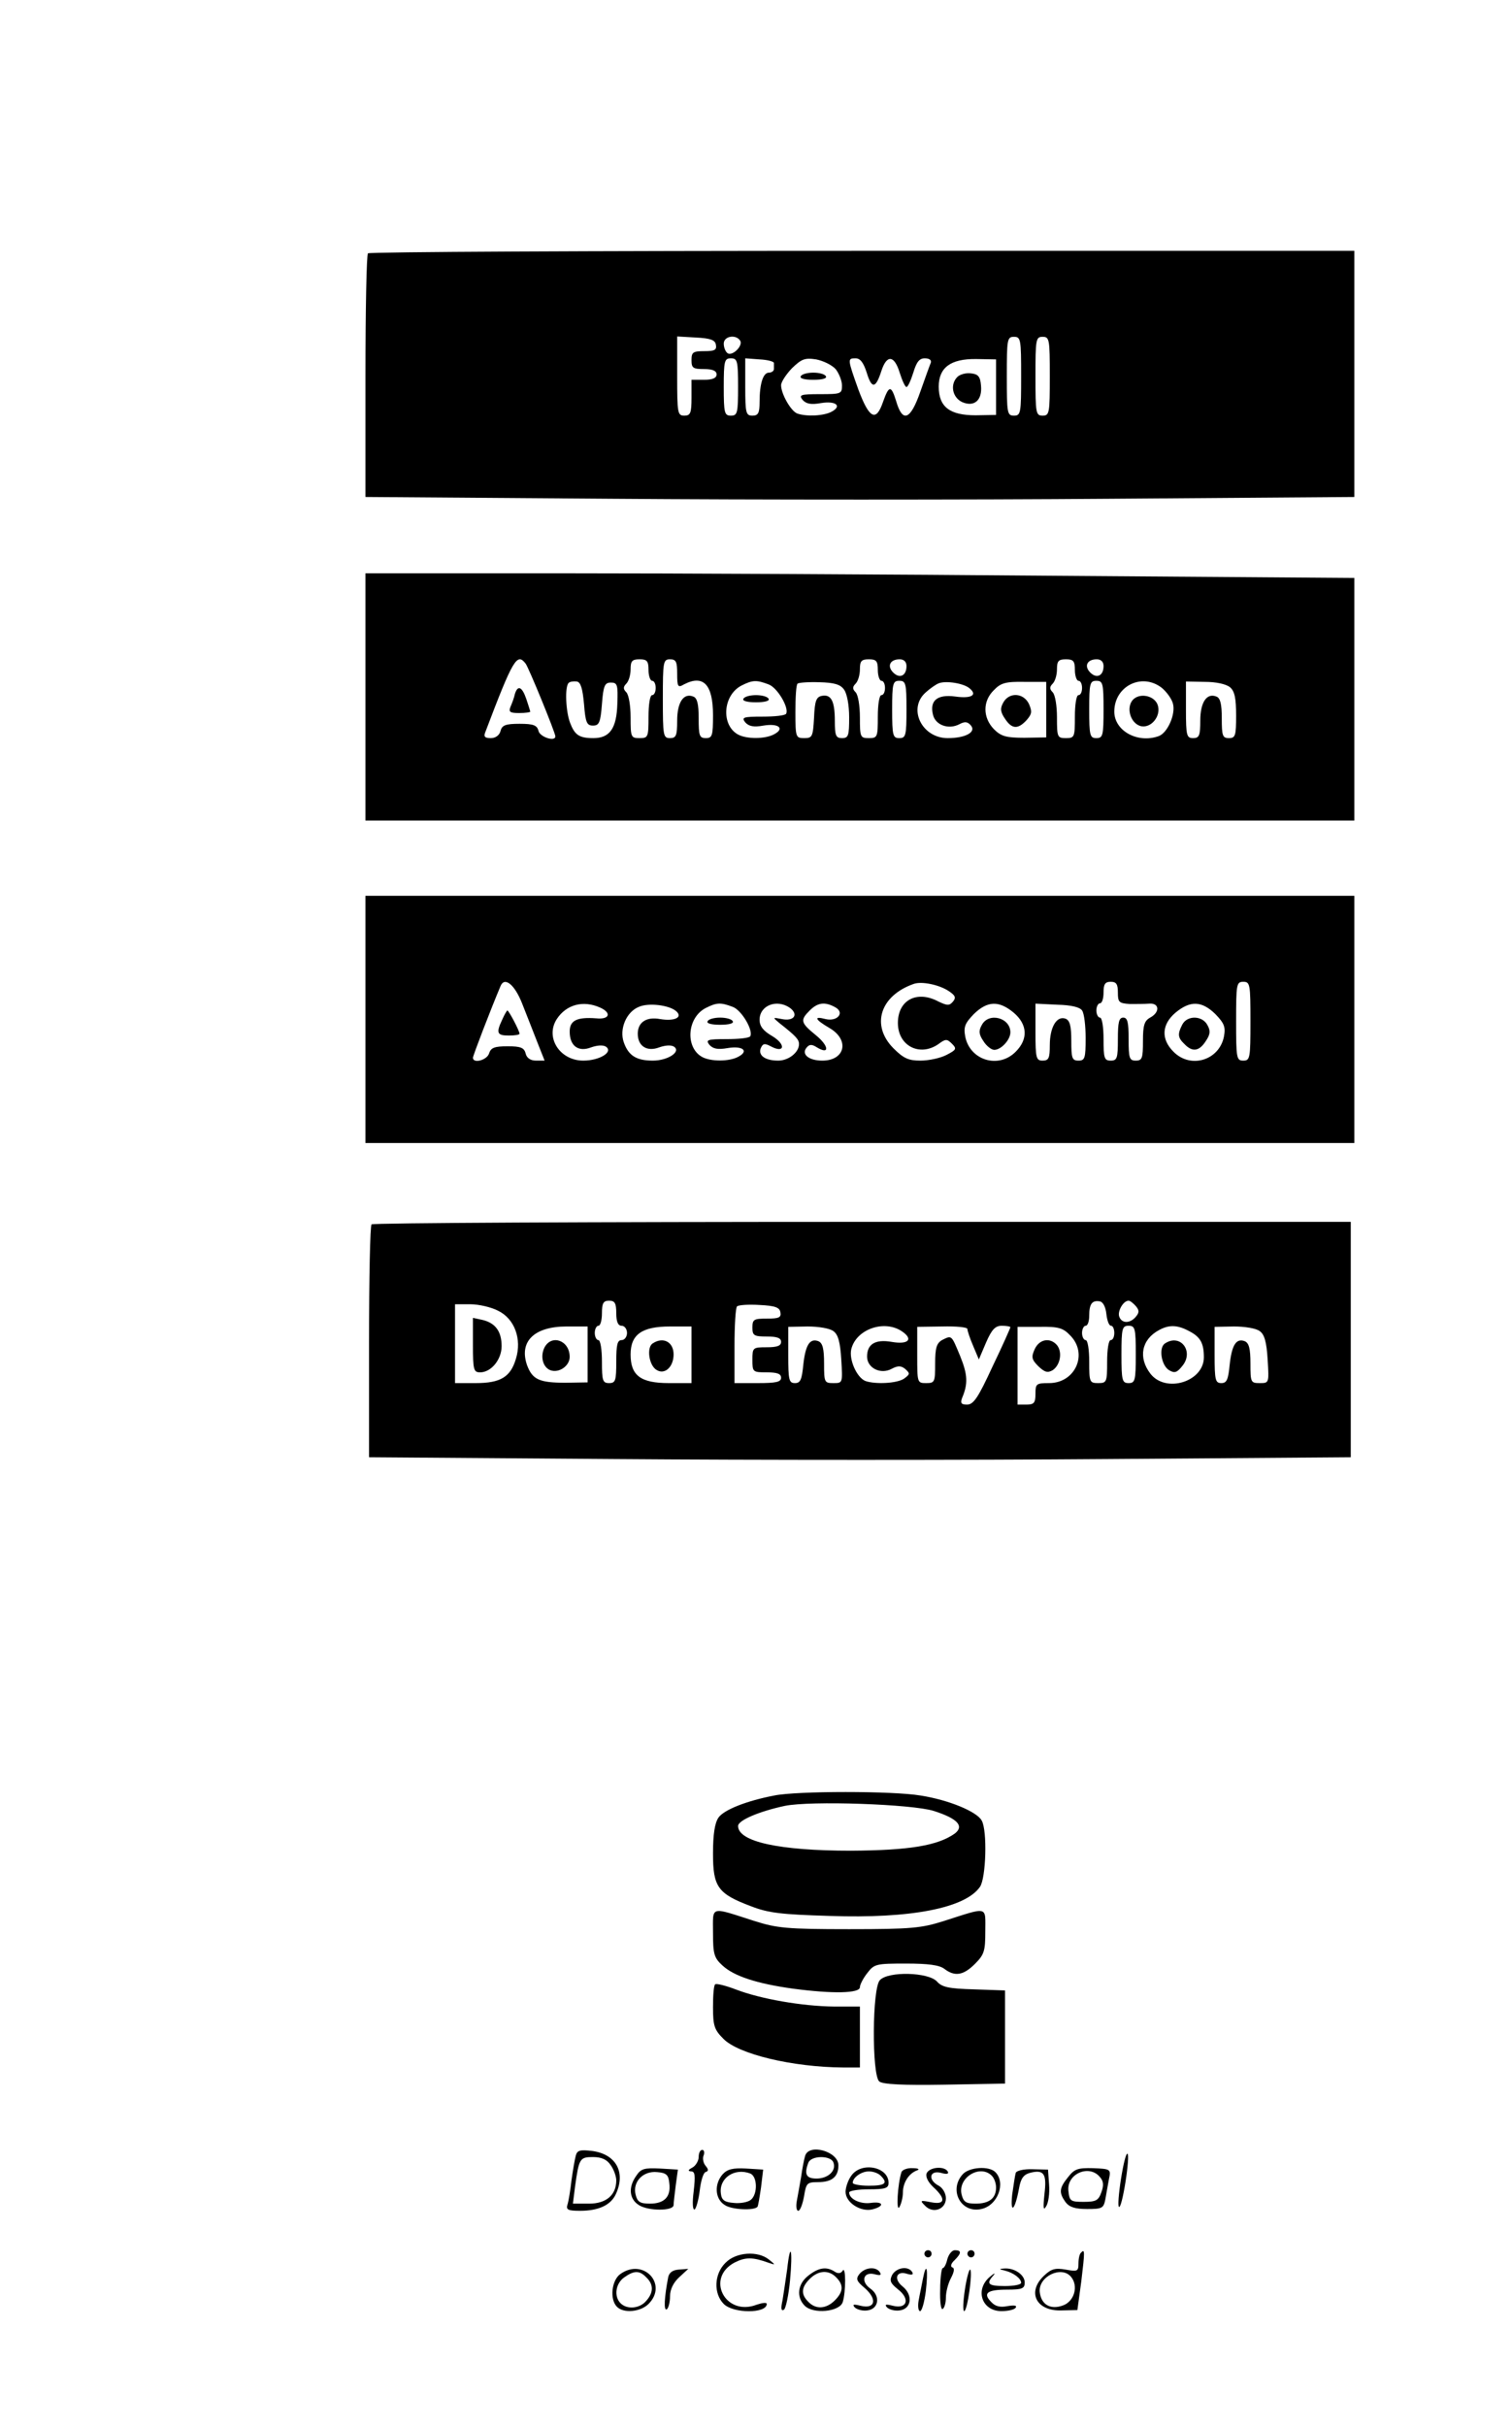 <?xml version="1.0" standalone="no"?>
<!DOCTYPE svg PUBLIC "-//W3C//DTD SVG 20010904//EN"
 "http://www.w3.org/TR/2001/REC-SVG-20010904/DTD/svg10.dtd">
<svg version="1.0" xmlns="http://www.w3.org/2000/svg"
 width="422pt" height="677pt" viewBox="0 0 422 677"
 preserveAspectRatio="xMidYMid meet">

<g transform="translate(0,677) scale(0.1,-0.1)"
fill="#000000" stroke="none">
<path d="M1027 6063 c-4 -3 -7 -158 -7 -343 l0 -337 693 -5 c380 -3 1001 -3
1380 0 l687 5 0 343 0 344 -1373 0 c-756 0 -1377 -3 -1380 -7z m971 -255 c3
-15 -4 -18 -32 -18 -32 0 -36 -3 -36 -25 0 -22 4 -25 35 -25 24 0 35 -5 35
-15 0 -10 -11 -15 -35 -15 l-35 0 0 -50 c0 -43 -3 -50 -20 -50 -19 0 -20 7
-20 111 l0 110 52 -3 c41 -2 54 -7 56 -20z m68 11 c8 -14 -21 -43 -35 -35 -6
4 -11 16 -11 27 0 21 34 27 46 8z m784 -99 c0 -103 -1 -110 -20 -110 -19 0
-20 7 -20 110 0 103 1 110 20 110 19 0 20 -7 20 -110z m80 0 c0 -103 -1 -110
-20 -110 -19 0 -20 7 -20 110 0 103 1 110 20 110 19 0 20 -7 20 -110z m-870
-30 c0 -73 -2 -80 -20 -80 -18 0 -20 7 -20 80 0 73 2 80 20 80 18 0 20 -7 20
-80z m100 67 c0 -4 0 -11 0 -17 0 -5 -6 -10 -14 -10 -16 0 -26 -30 -26 -82 0
-31 -4 -38 -20 -38 -18 0 -20 7 -20 80 l0 80 40 -3 c22 -1 40 -6 40 -10z m173
-18 c9 -12 17 -32 17 -45 0 -23 -3 -24 -61 -24 -55 0 -60 -2 -49 -16 10 -11
23 -14 51 -9 42 7 60 -8 30 -24 -22 -12 -71 -14 -96 -5 -18 7 -45 55 -45 79 0
9 14 30 30 47 27 26 36 30 68 25 20 -4 45 -16 55 -28z m86 -9 c14 -46 25 -45
41 5 15 46 36 44 51 -5 7 -22 15 -40 19 -40 4 0 12 18 19 40 9 30 17 40 32 40
13 0 19 -5 17 -12 -3 -7 -16 -43 -29 -80 -28 -81 -50 -89 -68 -27 -14 45 -20
44 -37 -4 -19 -55 -38 -45 -68 35 -31 87 -31 88 -8 88 13 0 22 -12 31 -40z
m361 -40 l0 -78 -57 -1 c-72 0 -103 23 -103 80 0 53 33 78 105 77 l55 -1 0
-77z"/>
<path d="M2235 5720 c-4 -6 10 -10 35 -10 25 0 39 4 35 10 -3 6 -19 10 -35 10
-16 0 -32 -4 -35 -10z"/>
<path d="M2672 5718 c-21 -21 -14 -57 13 -70 34 -15 57 5 53 46 -2 25 -8 32
-28 34 -14 2 -31 -3 -38 -10z"/>
<path d="M1020 4825 l0 -345 1380 0 1380 0 0 338 0 339 -827 6 c-454 4 -1075
7 -1380 7 l-553 0 0 -345z m447 93 c9 -12 83 -193 83 -203 0 -16 -43 -2 -47
15 -4 16 -14 20 -53 20 -39 0 -49 -4 -53 -20 -3 -12 -14 -20 -27 -20 -17 0
-21 4 -15 18 77 203 88 221 112 190z m343 -18 c0 -16 5 -30 10 -30 6 0 10 -9
10 -20 0 -11 -4 -20 -10 -20 -6 0 -10 -27 -10 -60 0 -57 -1 -60 -25 -60 -24 0
-25 3 -25 58 0 32 -5 63 -12 70 -9 9 -9 15 0 24 7 7 12 25 12 40 0 23 4 28 25
28 21 0 25 -5 25 -30z m80 -10 c0 -37 2 -40 19 -30 54 28 81 0 81 -86 0 -57
-2 -64 -20 -64 -18 0 -20 7 -20 55 0 40 -4 57 -15 61 -27 11 -45 -16 -45 -67
0 -42 -3 -49 -20 -49 -19 0 -20 7 -20 110 0 103 1 110 20 110 17 0 20 -7 20
-40z m560 10 c0 -16 5 -30 10 -30 6 0 10 -9 10 -20 0 -11 -4 -20 -10 -20 -6 0
-10 -27 -10 -60 0 -57 -1 -60 -25 -60 -24 0 -25 3 -25 58 0 32 -5 63 -12 70
-9 9 -9 15 0 24 7 7 12 25 12 40 0 23 4 28 25 28 21 0 25 -5 25 -30z m80 11
c0 -27 -19 -36 -37 -18 -18 18 -9 37 18 37 12 0 19 -7 19 -19z m470 -11 c0
-16 5 -30 10 -30 6 0 10 -9 10 -20 0 -11 -4 -20 -10 -20 -6 0 -10 -27 -10 -60
0 -57 -1 -60 -25 -60 -24 0 -25 3 -25 58 0 32 -5 63 -12 70 -9 9 -9 15 0 24 7
7 12 25 12 40 0 23 4 28 25 28 21 0 25 -5 25 -30z m80 11 c0 -27 -19 -36 -37
-18 -18 18 -9 37 18 37 12 0 19 -7 19 -19z m-1450 -106 c4 -52 8 -60 25 -60
17 0 21 8 25 60 4 52 8 60 25 60 18 0 20 -6 18 -59 -2 -69 -21 -96 -67 -96
-40 0 -52 9 -65 43 -12 32 -15 100 -4 111 4 4 14 5 23 4 11 -2 16 -20 20 -63z
m515 55 c25 -9 58 -66 49 -82 -3 -5 -32 -8 -66 -8 -54 0 -59 -2 -48 -16 10
-11 23 -14 51 -9 42 7 60 -8 30 -24 -25 -14 -77 -14 -101 -1 -48 26 -43 110
10 137 30 15 41 16 75 3z m211 -15 c8 -11 14 -43 14 -77 0 -51 -2 -58 -20 -58
-17 0 -20 7 -20 48 0 55 -10 75 -36 70 -16 -3 -20 -14 -22 -61 -3 -53 -5 -57
-27 -57 -24 0 -25 2 -25 73 0 41 2 76 6 79 3 3 30 5 61 4 41 -1 59 -6 69 -21z
m174 -55 c0 -73 -2 -80 -20 -80 -18 0 -20 7 -20 80 0 73 2 80 20 80 18 0 20
-7 20 -80z m176 59 c23 -19 5 -29 -39 -23 -51 7 -73 -11 -63 -51 7 -29 44 -42
74 -26 15 8 23 7 32 -4 15 -18 -15 -35 -65 -35 -72 0 -112 82 -62 127 12 11
29 23 37 26 20 8 70 0 86 -14z m214 -60 l0 -77 -61 -1 c-51 0 -65 4 -85 24
-31 32 -32 78 0 109 19 20 33 24 85 23 l61 0 0 -78z m160 1 c0 -73 -2 -80 -20
-80 -18 0 -20 7 -20 80 0 73 2 80 20 80 18 0 20 -7 20 -80z m163 60 c13 -11
28 -31 31 -45 7 -29 -15 -79 -39 -89 -59 -22 -125 14 -125 68 0 71 77 110 133
66z m190 2 c13 -11 17 -31 17 -79 0 -56 -2 -63 -20 -63 -18 0 -20 7 -20 55 0
40 -4 57 -15 61 -27 11 -45 -16 -45 -67 0 -42 -3 -49 -20 -49 -18 0 -20 7 -20
79 l0 79 53 -1 c31 0 59 -6 70 -15z"/>
<path d="M1437 4833 c-2 -10 -8 -26 -12 -35 -6 -15 -2 -18 24 -18 17 0 31 2
31 4 0 1 -5 17 -11 35 -12 35 -24 40 -32 14z"/>
<path d="M2075 4820 c-4 -6 10 -10 35 -10 25 0 39 4 35 10 -3 6 -19 10 -35 10
-16 0 -32 -4 -35 -10z"/>
<path d="M2800 4809 c-9 -16 -8 -26 5 -45 19 -29 36 -30 60 -4 15 17 16 24 7
45 -15 32 -56 34 -72 4z"/>
<path d="M3161 4816 c-18 -22 -6 -63 21 -72 30 -9 60 28 49 59 -10 27 -52 34
-70 13z"/>
<path d="M1020 3925 l0 -345 1380 0 1380 0 0 345 0 345 -1380 0 -1380 0 0
-345z m437 45 c12 -30 31 -79 42 -107 l21 -53 -24 0 c-15 0 -26 7 -29 20 -4
16 -14 20 -50 20 -37 0 -47 -4 -52 -20 -6 -19 -45 -29 -45 -12 0 6 50 136 77
200 11 27 39 5 60 -48z m1191 34 c18 -12 21 -18 12 -29 -10 -12 -16 -12 -41 0
-60 32 -113 4 -113 -60 0 -64 61 -95 113 -59 20 15 24 15 38 1 14 -14 12 -17
-15 -31 -17 -9 -50 -16 -73 -16 -33 0 -47 6 -75 34 -64 64 -38 147 56 180 22
8 71 -2 98 -20z m472 -4 c0 -27 3 -30 33 -32 17 0 42 0 55 1 28 2 30 -24 2
-39 -16 -9 -20 -21 -20 -65 0 -48 -2 -55 -20 -55 -18 0 -20 7 -20 60 0 47 -3
60 -15 60 -12 0 -15 -13 -15 -60 0 -53 -2 -60 -20 -60 -18 0 -20 7 -20 60 0
33 -4 60 -10 60 -5 0 -10 9 -10 20 0 11 5 20 10 20 6 0 10 14 10 30 0 23 4 30
20 30 16 0 20 -7 20 -30z m370 -80 c0 -103 -1 -110 -20 -110 -19 0 -20 7 -20
110 0 103 1 110 20 110 19 0 20 -7 20 -110z m-1815 38 c33 -15 26 -34 -11 -30
-54 4 -74 -6 -74 -37 0 -40 24 -58 60 -44 17 6 33 7 41 2 22 -15 -18 -39 -63
-39 -66 0 -107 65 -74 116 27 41 74 53 121 32z m211 -9 c22 -18 -3 -30 -44
-23 -38 7 -62 -9 -62 -41 0 -35 26 -51 60 -38 17 6 33 7 41 2 21 -14 -17 -39
-59 -39 -46 0 -68 14 -81 51 -13 37 7 85 42 99 27 12 83 5 103 -11z m159 11
c25 -9 58 -66 49 -82 -3 -5 -32 -8 -66 -8 -54 0 -59 -2 -48 -16 10 -11 23 -14
51 -9 42 7 60 -8 30 -24 -25 -14 -77 -14 -101 -1 -48 26 -43 110 10 137 30 15
41 16 75 3z m160 -3 c25 -19 10 -38 -23 -31 -26 5 -26 5 -7 -11 47 -37 55 -46
55 -59 0 -23 -29 -46 -58 -46 -36 0 -56 14 -49 34 6 14 11 15 28 6 39 -21 43
5 5 28 -26 15 -36 28 -36 46 0 40 48 59 85 33z m126 2 c28 -15 6 -41 -27 -33
-34 9 -30 -1 11 -25 57 -33 44 -91 -20 -91 -38 0 -59 18 -44 36 8 10 15 10 29
1 36 -22 34 4 -3 34 -43 35 -44 42 -17 69 22 22 42 25 71 9z m498 -15 c39 -33
41 -74 6 -109 -48 -49 -128 -24 -141 42 -5 27 -1 37 24 63 38 37 70 38 111 4z
m191 6 c6 -8 10 -43 10 -77 0 -56 -2 -63 -20 -63 -18 0 -20 7 -20 55 0 42 -4
57 -16 62 -25 9 -44 -24 -44 -74 0 -36 -3 -43 -20 -43 -18 0 -20 7 -20 79 l0
80 61 -3 c40 -1 63 -7 69 -16z m372 -10 c25 -26 29 -36 24 -63 -13 -66 -93
-91 -141 -42 -35 35 -33 76 6 109 41 34 73 33 111 -4z"/>
<path d="M1402 3925 c-18 -38 -15 -45 18 -45 17 0 30 2 30 5 0 8 -30 65 -34
65 -1 0 -8 -11 -14 -25z"/>
<path d="M1975 3920 c-4 -6 10 -10 35 -10 25 0 39 4 35 10 -3 6 -19 10 -35 10
-16 0 -32 -4 -35 -10z"/>
<path d="M2740 3909 c-9 -16 -8 -26 5 -45 8 -13 22 -24 30 -24 19 0 45 28 45
49 0 41 -61 57 -80 20z"/>
<path d="M3300 3911 c-14 -27 -13 -37 6 -55 22 -23 41 -20 59 8 13 19 14 29 5
45 -14 27 -56 28 -70 2z"/>
<path d="M1037 3353 c-4 -3 -7 -151 -7 -328 l0 -322 688 -5 c378 -3 994 -3
1370 0 l682 5 0 328 0 329 -1363 0 c-750 0 -1367 -3 -1370 -7z m683 -248 c0
-24 5 -35 15 -35 8 0 15 -9 15 -20 0 -11 -7 -20 -15 -20 -12 0 -15 -13 -15
-60 0 -53 -2 -60 -20 -60 -18 0 -20 7 -20 60 0 33 -4 60 -10 60 -5 0 -10 9
-10 20 0 11 5 20 10 20 6 0 10 16 10 35 0 28 4 35 20 35 16 0 20 -7 20 -35z
m1368 -3 c2 -17 7 -32 13 -32 5 0 9 -9 9 -20 0 -11 -4 -20 -10 -20 -6 0 -10
-27 -10 -60 0 -57 -1 -60 -25 -60 -24 0 -25 3 -25 60 0 33 -4 60 -10 60 -5 0
-10 9 -10 20 0 11 5 20 10 20 6 0 10 13 10 28 0 33 8 44 30 40 9 -2 16 -16 18
-36z m82 23 c10 -12 10 -18 0 -30 -16 -19 -39 -19 -46 0 -6 15 11 45 26 45 4
0 13 -7 20 -15z m-1780 -13 c46 -22 67 -79 50 -134 -15 -51 -43 -68 -112 -68
l-58 0 0 110 0 110 43 0 c23 0 58 -8 77 -18z m788 -4 c3 -15 -4 -18 -37 -18
-37 0 -41 -2 -41 -25 0 -22 4 -25 40 -25 29 0 40 -4 40 -15 0 -11 -11 -15 -40
-15 -39 0 -40 -1 -40 -35 0 -34 1 -35 40 -35 29 0 40 -4 40 -15 0 -12 -14 -15
-65 -15 l-65 0 0 103 c0 57 3 107 7 111 4 4 32 6 63 4 43 -2 56 -7 58 -20z
m-538 -118 l0 -78 -62 -1 c-73 0 -92 9 -107 49 -23 66 20 108 110 108 l59 0 0
-78z m290 -1 l0 -79 -63 0 c-79 0 -107 21 -107 80 0 56 32 78 110 78 l60 0 0
-79z m396 66 c13 -9 19 -30 22 -79 4 -66 4 -66 -22 -66 -25 0 -26 2 -26 55 0
41 -4 57 -16 62 -24 9 -36 -11 -42 -66 -4 -41 -8 -51 -23 -51 -17 0 -19 8 -19
79 l0 78 54 1 c30 0 62 -5 72 -13z m192 -1 c32 -22 17 -37 -29 -29 -46 8 -69
-6 -69 -41 0 -32 38 -51 69 -34 17 9 26 9 38 -1 13 -12 13 -14 -3 -26 -19 -14
-81 -17 -109 -7 -24 10 -46 60 -39 89 14 56 93 83 142 49z m182 7 c0 -5 7 -26
16 -47 l16 -38 20 47 c16 37 26 47 44 47 13 0 24 -2 24 -4 0 -2 -22 -52 -50
-110 -40 -87 -53 -106 -71 -106 -16 0 -19 4 -14 18 17 40 16 65 -5 117 -25 60
-23 59 -51 45 -15 -9 -19 -22 -19 -65 0 -52 -1 -55 -25 -55 -25 0 -25 1 -25
78 l0 79 70 1 c39 1 70 -2 70 -7z m286 -17 c52 -51 16 -134 -58 -134 -36 0
-38 -2 -38 -30 0 -25 -4 -30 -25 -30 l-25 0 0 108 0 109 61 0 c52 1 66 -3 85
-23z m184 -54 c0 -73 -2 -80 -20 -80 -18 0 -20 7 -20 80 0 73 2 80 20 80 18 0
20 -7 20 -80z m149 65 c31 -16 41 -33 41 -73 0 -68 -106 -101 -149 -46 -35 45
-25 96 24 122 27 15 51 15 84 -3z m197 0 c13 -9 19 -30 22 -79 4 -66 4 -66
-22 -66 -25 0 -26 2 -26 55 0 41 -4 57 -16 62 -24 9 -36 -11 -42 -66 -4 -41
-8 -51 -23 -51 -17 0 -19 8 -19 79 l0 78 54 1 c30 0 62 -5 72 -13z"/>
<path d="M1320 3016 c0 -69 2 -76 20 -76 31 0 60 36 60 73 0 41 -17 64 -52 73
l-28 6 0 -76z"/>
<path d="M1520 3010 c-13 -25 -5 -56 16 -64 24 -9 54 12 54 37 0 46 -50 64
-70 27z"/>
<path d="M1822 3021 c-18 -11 -11 -61 10 -74 23 -15 48 8 48 43 0 35 -29 50
-58 31z"/>
<path d="M2888 3005 c-10 -22 -9 -29 10 -48 18 -17 26 -19 40 -11 21 14 28 50
12 70 -19 22 -49 17 -62 -11z"/>
<path d="M3252 3021 c-19 -11 -11 -62 11 -75 15 -9 22 -7 37 12 33 40 -5 91
-48 63z"/>
<path d="M2161 1759 c-78 -15 -141 -40 -156 -62 -10 -15 -15 -46 -15 -100 0
-93 13 -112 106 -147 49 -19 85 -23 219 -27 228 -8 379 22 420 81 17 24 21
157 5 185 -13 25 -93 58 -171 70 -76 13 -345 13 -408 0z m445 -43 c66 -21 86
-42 59 -63 -48 -34 -127 -47 -290 -48 -200 0 -315 25 -315 69 0 16 60 41 130
56 72 15 356 5 416 -14z"/>
<path d="M1990 1376 c0 -59 3 -70 26 -91 32 -30 96 -51 197 -65 113 -15 187
-13 187 4 0 7 9 25 21 40 19 25 25 26 108 26 61 0 93 -4 107 -15 29 -22 53
-18 85 14 26 26 29 36 29 91 0 71 10 69 -115 29 -63 -20 -90 -23 -265 -23
-175 0 -202 3 -265 23 -125 40 -115 43 -115 -33z"/>
<path d="M2456 1244 c-22 -21 -23 -265 -2 -283 9 -8 66 -11 182 -9 l169 3 0
130 0 130 -86 3 c-71 2 -90 6 -104 22 -24 26 -135 29 -159 4z"/>
<path d="M1996 1232 c-4 -3 -6 -32 -6 -64 0 -52 4 -63 29 -88 42 -43 193 -79
334 -80 l47 0 0 85 0 85 -72 0 c-89 1 -205 21 -275 48 -29 11 -54 17 -57 14z"/>
<path d="M1607 754 c-3 -11 -8 -41 -12 -69 -3 -27 -8 -58 -11 -67 -5 -15 1
-18 35 -18 52 0 86 16 100 47 28 61 0 111 -66 120 -34 4 -42 2 -46 -13z m97
-26 c9 -12 16 -32 16 -43 0 -41 -28 -65 -76 -65 l-45 0 6 48 c11 78 13 82 50
82 24 0 39 -7 49 -22z"/>
<path d="M1950 750 c0 -10 -8 -24 -17 -29 -13 -7 -14 -10 -4 -11 11 0 12 -12
7 -56 -4 -31 -3 -53 3 -50 4 3 11 27 14 53 3 26 10 49 16 51 9 3 9 7 0 18 -6
7 -9 21 -5 29 3 8 1 15 -4 15 -6 0 -10 -9 -10 -20z"/>
<path d="M2247 753 c-3 -10 -8 -36 -11 -58 -4 -22 -9 -52 -12 -67 -3 -16 -1
-28 4 -28 5 0 12 18 16 40 6 37 8 40 39 40 39 0 57 15 57 47 0 39 -83 62 -93
26z m79 -18 c9 -23 -15 -45 -47 -45 -29 0 -35 12 -23 44 8 21 63 21 70 1z"/>
<path d="M3131 703 c-7 -40 -11 -80 -9 -90 3 -10 10 14 17 54 7 40 11 80 9 90
-3 10 -10 -14 -17 -54z"/>
<path d="M1776 698 c-23 -32 -20 -65 7 -82 26 -17 97 -17 97 0 0 6 3 31 6 55
l6 44 -50 3 c-43 2 -53 0 -66 -20z m92 -21 c5 -38 -14 -57 -54 -57 -28 0 -35
5 -40 25 -9 36 21 67 60 63 26 -2 32 -8 34 -31z"/>
<path d="M2017 702 c-24 -27 -22 -69 6 -86 19 -13 81 -16 91 -5 2 2 6 27 10
54 l6 50 -48 3 c-37 2 -52 -2 -65 -16z m77 2 c20 -8 21 -57 2 -73 -8 -7 -30
-11 -48 -9 -26 2 -34 8 -36 26 -6 43 38 73 82 56z"/>
<path d="M2376 698 c-9 -12 -16 -33 -16 -45 0 -30 42 -57 75 -49 35 9 31 23
-5 18 -29 -4 -60 11 -60 29 0 5 25 9 55 9 46 0 55 3 55 18 0 45 -76 60 -104
20z m82 0 c21 -21 13 -28 -33 -28 -25 0 -45 4 -45 8 0 15 24 32 45 32 12 0 26
-5 33 -12z"/>
<path d="M2516 708 c-11 -34 -15 -112 -6 -98 5 8 10 27 10 41 0 28 17 54 40
62 8 3 2 6 -13 6 -15 1 -29 -5 -31 -11z"/>
<path d="M2586 704 c-3 -9 4 -24 19 -38 36 -33 33 -50 -7 -42 -30 6 -31 5 -16
-10 22 -23 58 -10 58 21 0 14 -9 29 -20 35 -31 16 -26 44 6 36 17 -5 23 -3 19
4 -10 16 -52 12 -59 -6z"/>
<path d="M2687 702 c-40 -44 -5 -110 52 -97 46 10 69 73 39 103 -18 18 -73 14
-91 -6z m81 -4 c7 -7 12 -21 12 -33 0 -30 -19 -45 -57 -45 -27 0 -34 5 -39 25
-12 47 51 86 84 53z"/>
<path d="M2835 706 c-2 -6 -6 -33 -10 -61 -6 -57 8 -43 19 17 5 29 13 39 31
44 39 10 47 -3 40 -60 -4 -39 -3 -47 5 -33 6 9 10 36 8 60 l-3 42 -43 1 c-24
1 -45 -4 -47 -10z"/>
<path d="M2981 694 c-25 -31 -26 -43 -7 -70 11 -14 27 -19 60 -19 42 0 46 2
51 27 3 16 7 41 10 56 6 28 5 29 -44 31 -43 1 -52 -2 -70 -25z m89 0 c10 -11
11 -23 4 -42 -8 -23 -15 -27 -49 -27 -37 0 -40 2 -43 30 -6 48 58 76 88 39z"/>
<path d="M2197 437 c-4 -29 -10 -68 -13 -87 -5 -22 -4 -31 4 -26 5 3 13 40 17
82 8 86 1 112 -8 31z"/>
<path d="M2580 480 c0 -5 5 -10 10 -10 6 0 10 5 10 10 0 6 -4 10 -10 10 -5 0
-10 -4 -10 -10z"/>
<path d="M2644 465 c-3 -14 -9 -25 -13 -25 -3 0 -7 -27 -7 -60 -1 -33 2 -57 7
-54 5 3 9 17 9 32 0 15 6 39 14 54 9 17 11 28 4 30 -6 2 -4 11 6 20 20 20 20
28 1 28 -8 0 -17 -11 -21 -25z"/>
<path d="M2700 480 c0 -5 5 -10 10 -10 6 0 10 5 10 10 0 6 -4 10 -10 10 -5 0
-10 -4 -10 -10z"/>
<path d="M3017 483 c-4 -3 -7 -17 -7 -30 0 -22 -3 -23 -36 -17 -29 5 -40 2
-60 -17 -49 -46 -22 -100 50 -97 l43 1 11 81 c10 83 10 91 -1 79z m-28 -67
c22 -26 9 -69 -22 -80 -35 -13 -61 2 -65 37 -5 43 60 75 87 43z"/>
<path d="M2025 455 c-32 -31 -34 -86 -5 -115 27 -27 120 -27 120 0 0 5 -13 3
-28 -2 -88 -34 -144 75 -61 118 30 15 50 15 94 -1 20 -7 20 -6 1 9 -31 25 -92
21 -121 -9z"/>
<path d="M1732 424 c-25 -17 -31 -71 -10 -92 19 -19 66 -14 88 8 55 55 -14
129 -78 84z m72 -10 c21 -20 20 -43 -1 -66 -18 -21 -53 -24 -71 -6 -19 19 -14
55 10 72 28 20 43 20 62 0z"/>
<path d="M1865 415 c-11 -57 -13 -95 -4 -90 5 4 9 20 9 36 0 19 9 38 25 53
l26 24 -26 -2 c-17 -1 -27 -8 -30 -21z"/>
<path d="M2256 419 c-30 -23 -34 -60 -10 -84 24 -24 97 -17 106 10 9 28 9 102
0 88 -5 -8 -13 -9 -22 -3 -23 15 -45 12 -74 -11z m78 -5 c21 -21 20 -40 -4
-64 -24 -24 -53 -26 -74 -4 -21 21 -20 40 4 64 24 24 53 26 74 4z"/>
<path d="M2399 424 c-11 -14 -9 -20 15 -40 35 -31 29 -59 -12 -49 -20 5 -24 4
-16 -5 7 -6 22 -10 35 -8 32 4 37 41 8 61 -28 20 -19 48 12 40 15 -4 20 -3 15
5 -10 17 -41 15 -57 -4z"/>
<path d="M2490 421 c-8 -16 -5 -23 16 -40 35 -27 26 -56 -14 -46 -20 5 -24 4
-16 -5 7 -6 22 -10 35 -8 33 4 38 43 8 67 -26 21 -17 45 13 35 14 -4 18 -2 14
5 -11 18 -44 13 -56 -8z"/>
<path d="M2576 411 c-3 -17 -9 -44 -12 -61 -3 -16 -1 -30 4 -30 5 0 12 25 16
56 7 61 2 85 -8 35z"/>
<path d="M2693 380 c-5 -33 -6 -60 -2 -60 9 0 24 108 17 116 -3 2 -10 -23 -15
-56z"/>
<path d="M2805 433 c24 -6 45 -22 45 -34 0 -5 -20 -9 -45 -9 -47 0 -54 6 -32
30 6 8 2 6 -10 -4 -43 -36 -23 -96 32 -96 18 0 37 4 40 10 4 6 -5 7 -23 4 -20
-4 -34 -1 -45 11 -25 25 -12 35 44 35 42 0 49 3 49 20 0 21 -28 41 -57 39 -16
-1 -15 -2 2 -6z"/>
</g>
</svg>

